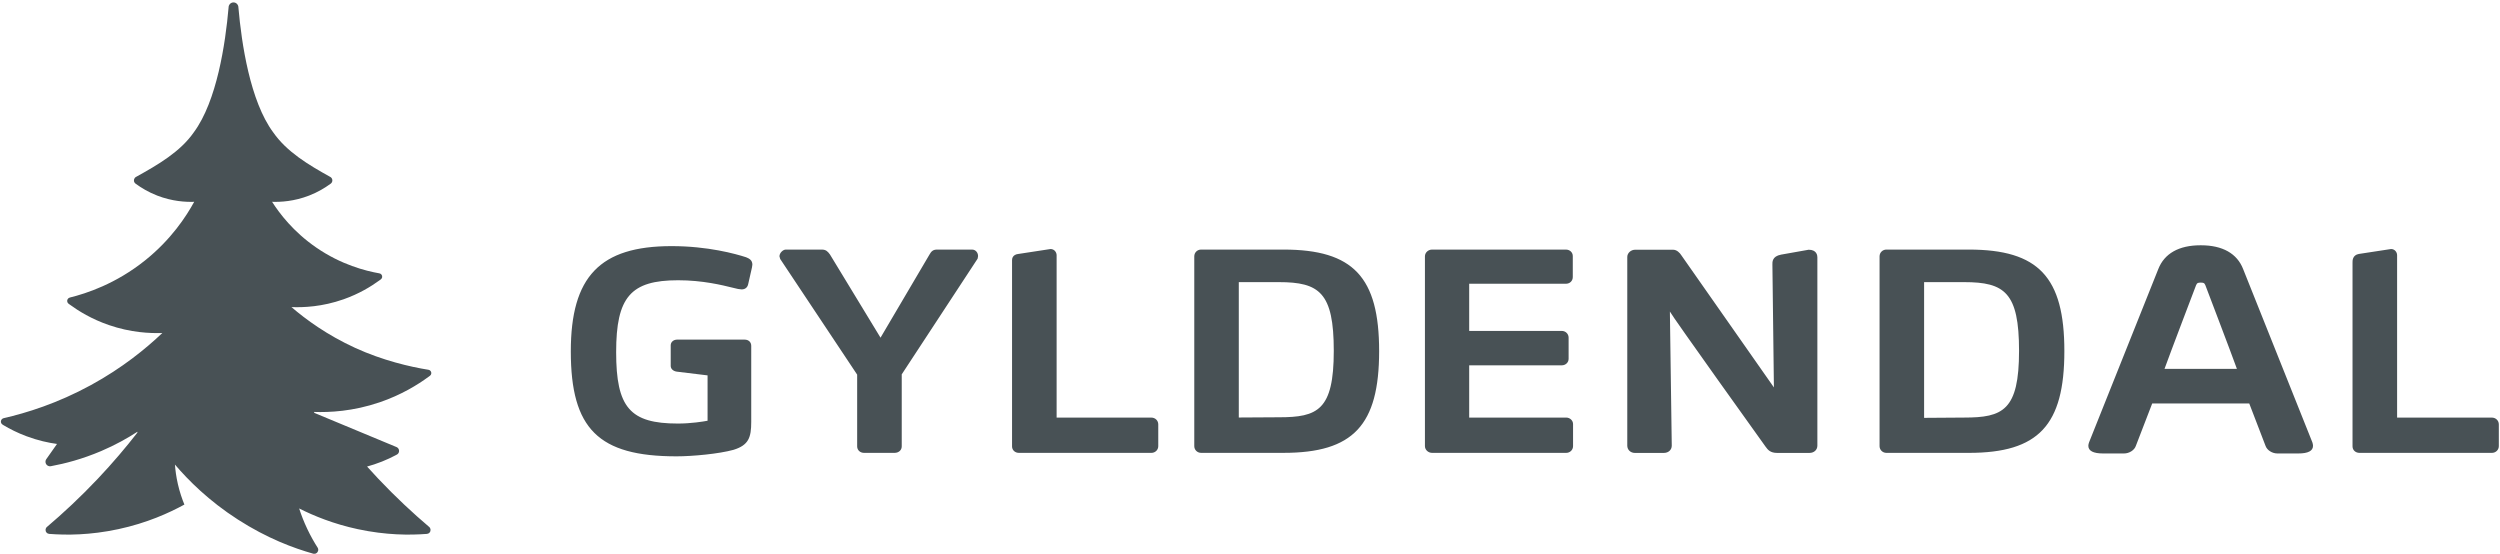 <?xml version="1.0" encoding="UTF-8"?>
<svg width="176px" height="39px" viewBox="0 0 176 39" version="1.1" xmlns="http://www.w3.org/2000/svg" xmlns:xlink="http://www.w3.org/1999/xlink">
    <title>Gyldendal logo</title>
    <g id="Layouts" stroke="none" stroke-width="1" fill="none" fill-rule="evenodd">
        <g id="Frontpage-(pending-review)" transform="translate(-30, -18)" fill="#485155" fill-rule="nonzero">
            <g id="Logo-/-Stretchy-/-Gyldendal-logo" transform="translate(30, 18)">
                <path d="M52.527,18.111 C52.748,18.201 52.967,18.316 52.967,18.633 C52.967,18.633 52.936,18.84 52.94,18.821 L52.67,20.013 C52.618,20.244 52.45,20.374 52.21,20.374 L51.955,20.343 L51.989,20.351 L51.591,20.257 C50.845,20.073 49.465,19.73 47.741,19.73 C44.397,19.73 43.377,20.912 43.377,24.79 C43.377,28.688 44.35,29.818 47.724,29.818 C48.65,29.818 49.495,29.68 49.813,29.62 L49.813,26.427 C49.297,26.366 47.647,26.164 47.647,26.164 C47.393,26.129 47.218,25.967 47.218,25.763 L47.218,24.307 C47.218,24.081 47.413,23.909 47.668,23.909 L52.421,23.909 C52.698,23.909 52.887,24.083 52.887,24.348 L52.887,29.701 C52.887,30.797 52.707,31.338 51.639,31.668 C50.622,31.95 48.764,32.126 47.625,32.126 C42.132,32.126 40.185,30.193 40.185,24.736 C40.185,19.472 42.237,17.327 47.279,17.327 C49.845,17.327 51.796,17.874 52.527,18.111 Z M68.428,17.57 C68.698,17.57 68.856,17.801 68.856,18.027 L68.834,18.161 L68.822,18.213 C68.822,18.213 63.538,26.271 63.482,26.354 L63.482,31.426 C63.482,31.689 63.27,31.882 62.976,31.882 L60.83,31.882 C60.556,31.882 60.344,31.689 60.344,31.426 L60.344,26.375 C60.287,26.288 54.941,18.254 54.941,18.254 L54.932,18.254 L54.874,18.047 C54.874,17.801 55.127,17.57 55.32,17.57 L57.852,17.57 C58.155,17.57 58.278,17.71 58.43,17.917 C58.43,17.917 61.704,23.311 61.989,23.773 C62.666,22.626 65.434,17.924 65.434,17.924 C65.561,17.695 65.685,17.57 65.973,17.57 L68.428,17.57 Z M81.056,29.399 C81.33,29.399 81.542,29.609 81.542,29.876 L81.542,31.407 C81.542,31.672 81.33,31.882 81.056,31.882 L71.735,31.882 C71.457,31.882 71.248,31.689 71.248,31.426 L71.248,18.311 C71.248,18.197 71.293,17.924 71.695,17.876 L71.707,17.876 L73.958,17.531 C74.223,17.531 74.386,17.758 74.386,17.967 L74.386,29.399 L81.056,29.399 Z M90.03,29.376 C92.758,29.376 93.898,28.893 93.898,24.697 C93.898,20.593 92.882,19.862 90.03,19.862 L87.211,19.862 L87.211,29.393 C87.849,29.391 90.03,29.376 90.03,29.376 Z M90.361,17.57 C95.266,17.57 97.091,19.506 97.091,24.717 C97.091,29.939 95.266,31.881 90.361,31.881 L84.558,31.881 C84.287,31.881 84.077,31.671 84.077,31.407 L84.077,18.047 C84.077,17.779 84.287,17.57 84.558,17.57 L90.361,17.57 Z M110.257,29.397 C110.525,29.397 110.743,29.603 110.743,29.852 L110.743,31.407 C110.743,31.672 110.531,31.882 110.257,31.882 L100.821,31.882 C100.544,31.882 100.315,31.667 100.315,31.407 L100.315,18.047 C100.315,17.783 100.544,17.57 100.821,17.57 L110.235,17.57 C110.514,17.57 110.724,17.766 110.724,18.027 L110.724,19.502 C110.724,19.776 110.521,19.976 110.235,19.976 L103.431,19.976 L103.431,23.297 L109.95,23.297 C110.218,23.297 110.43,23.506 110.43,23.771 L110.43,25.264 C110.43,25.519 110.215,25.719 109.95,25.719 L103.431,25.719 L103.431,29.397 L110.257,29.397 Z M138.277,29.397 C141.003,29.397 142.141,28.893 142.141,24.697 C142.141,20.593 141.127,19.862 138.277,19.862 L135.457,19.862 L135.457,29.417 C136.092,29.411 138.272,29.397 138.277,29.397 Z M138.606,17.57 C143.511,17.57 145.331,19.506 145.331,24.717 C145.331,29.939 143.511,31.882 138.606,31.882 L132.803,31.882 C132.537,31.882 132.321,31.672 132.321,31.407 L132.321,18.047 C132.321,17.779 132.537,17.57 132.803,17.57 L138.606,17.57 Z M175.428,29.399 C175.703,29.399 175.917,29.609 175.917,29.876 L175.917,31.407 C175.917,31.672 175.703,31.882 175.428,31.882 L166.107,31.882 C165.832,31.882 165.618,31.689 165.618,31.426 L165.618,18.486 C165.618,18.37 165.6,17.958 166.07,17.876 L166.077,17.876 L168.33,17.531 C168.596,17.531 168.756,17.758 168.756,17.967 L168.756,29.399 L175.428,29.399 Z M117.56,21.932 L117.692,31.374 C117.692,31.67 117.457,31.886 117.136,31.886 L115.094,31.886 C114.792,31.886 114.56,31.666 114.56,31.374 L114.56,18.09 C114.56,17.814 114.816,17.581 115.112,17.581 L117.783,17.581 C118.049,17.581 118.259,17.796 118.378,17.988 C118.378,17.988 123.693,25.569 124.883,27.274 C124.859,24.943 124.777,18.629 124.777,18.626 C124.777,18.469 124.74,18.046 125.387,17.926 L127.331,17.581 C127.9,17.581 127.943,17.986 127.943,18.109 L127.943,31.374 C127.943,31.67 127.708,31.886 127.388,31.886 L125.114,31.886 C124.632,31.886 124.457,31.67 124.295,31.444 C124.295,31.444 117.675,22.207 117.56,21.932 Z M152.382,25.967 L157.478,25.967 C157.086,24.87 155.254,20.075 155.256,20.075 C155.192,19.905 155.09,19.896 154.934,19.896 L154.93,19.896 C154.772,19.896 154.671,19.905 154.605,20.075 C154.605,20.075 152.776,24.87 152.382,25.967 Z M162.789,31.138 C162.789,31.138 162.836,31.279 162.836,31.385 C162.836,31.743 162.491,31.924 161.803,31.924 L160.33,31.924 C159.958,31.924 159.601,31.691 159.495,31.392 C159.495,31.392 158.427,28.61 158.347,28.404 L158.3,28.404 L151.563,28.404 L151.515,28.404 C151.433,28.61 150.363,31.392 150.363,31.392 C150.263,31.691 149.902,31.924 149.53,31.924 L148.057,31.924 C147.372,31.924 147.019,31.743 147.019,31.385 C147.019,31.279 147.071,31.138 147.071,31.138 L151.943,18.944 C152.371,17.848 153.394,17.268 154.908,17.268 L154.954,17.268 C156.465,17.268 157.493,17.848 157.917,18.944 L162.789,31.138 Z" id="logo-type"></path>
                <path d="M4.013,31.254 C3.416,31.172 2.677,31.015 1.865,30.711 C1.226,30.473 0.687,30.196 0.25,29.936 L0.178,29.891 C0.125,29.858 0.084,29.805 0.068,29.74 C0.035,29.608 0.117,29.474 0.25,29.441 C1.868,29.071 4.045,28.397 6.403,27.109 C8.611,25.903 10.271,24.544 11.427,23.444 C10.557,23.474 9.202,23.414 7.663,22.883 C6.455,22.467 5.536,21.9 4.913,21.444 L4.831,21.385 C4.786,21.353 4.752,21.306 4.737,21.248 C4.702,21.117 4.781,20.983 4.912,20.948 C6.088,20.658 8.15,19.984 10.21,18.335 C12.052,16.861 13.112,15.232 13.671,14.208 C13.072,14.228 12.125,14.179 11.068,13.769 C10.439,13.525 9.942,13.218 9.575,12.951 L9.546,12.93 C9.513,12.906 9.484,12.875 9.463,12.837 C9.388,12.701 9.438,12.53 9.575,12.455 C11.127,11.595 12.694,10.684 13.645,9.314 C15.269,7.12 15.871,3.065 16.092,0.527 C16.092,0.33 16.247,0.17 16.438,0.17 C16.629,0.17 16.784,0.33 16.784,0.527 C17.005,3.065 17.607,7.12 19.231,9.314 C20.183,10.684 21.7,11.595 23.251,12.455 C23.388,12.53 23.438,12.701 23.363,12.837 C23.342,12.875 23.314,12.906 23.281,12.93 L23.251,12.951 C22.885,13.218 22.388,13.525 21.759,13.769 C20.701,14.179 19.754,14.228 19.155,14.208 C19.671,15.017 20.639,16.307 22.253,17.42 C24.023,18.641 25.737,19.073 26.71,19.244 C26.839,19.265 26.925,19.387 26.904,19.515 C26.893,19.578 26.858,19.631 26.811,19.666 L26.71,19.74 C26.128,20.165 25.285,20.683 24.188,21.07 C22.686,21.599 21.362,21.653 20.519,21.619 C21.53,22.487 23.02,23.583 25.01,24.494 C26.931,25.373 28.877,25.828 30.168,26.033 C30.297,26.054 30.383,26.176 30.362,26.304 C30.352,26.367 30.317,26.42 30.269,26.454 L30.168,26.528 C29.394,27.095 28.245,27.804 26.73,28.321 C24.842,28.965 23.184,29.038 22.116,29.001 L22.122,29.064 L27.915,31.473 C28.065,31.536 28.135,31.71 28.071,31.86 C28.04,31.933 27.982,31.987 27.913,32.016 L27.854,32.048 C27.572,32.198 27.253,32.35 26.896,32.492 C26.519,32.642 26.164,32.757 25.842,32.845 C26.094,33.126 26.354,33.409 26.623,33.694 C27.858,35 29.073,36.129 30.214,37.096 C30.331,37.196 30.345,37.372 30.245,37.489 C30.195,37.547 30.128,37.579 30.058,37.586 C28.843,37.68 27.181,37.68 25.185,37.252 C23.484,36.887 22.095,36.317 21.06,35.795 C21.201,36.233 21.387,36.721 21.634,37.241 C21.871,37.741 22.121,38.179 22.361,38.554 C22.444,38.686 22.405,38.861 22.273,38.944 C22.208,38.986 22.133,38.997 22.064,38.983 C20.667,38.589 18.815,37.904 16.746,36.575 C14.695,35.258 13.251,33.804 12.316,32.706 C12.345,33.107 12.406,33.571 12.522,34.078 C12.65,34.638 12.816,35.121 12.981,35.521 C11.911,36.108 10.339,36.822 8.333,37.252 C6.338,37.68 4.675,37.68 3.461,37.586 C3.391,37.579 3.323,37.547 3.274,37.489 C3.173,37.372 3.187,37.196 3.305,37.096 C4.446,36.129 5.661,35 6.895,33.694 C7.944,32.583 8.863,31.496 9.664,30.467 L9.677,30.393 C8.984,30.843 8.132,31.324 7.124,31.754 C5.796,32.32 4.578,32.636 3.588,32.819 C3.51,32.836 3.425,32.823 3.351,32.777 C3.201,32.682 3.157,32.484 3.252,32.335 L4.013,31.254 Z" id="logo-shape"></path>
            </g>
        </g>
    </g>
</svg>